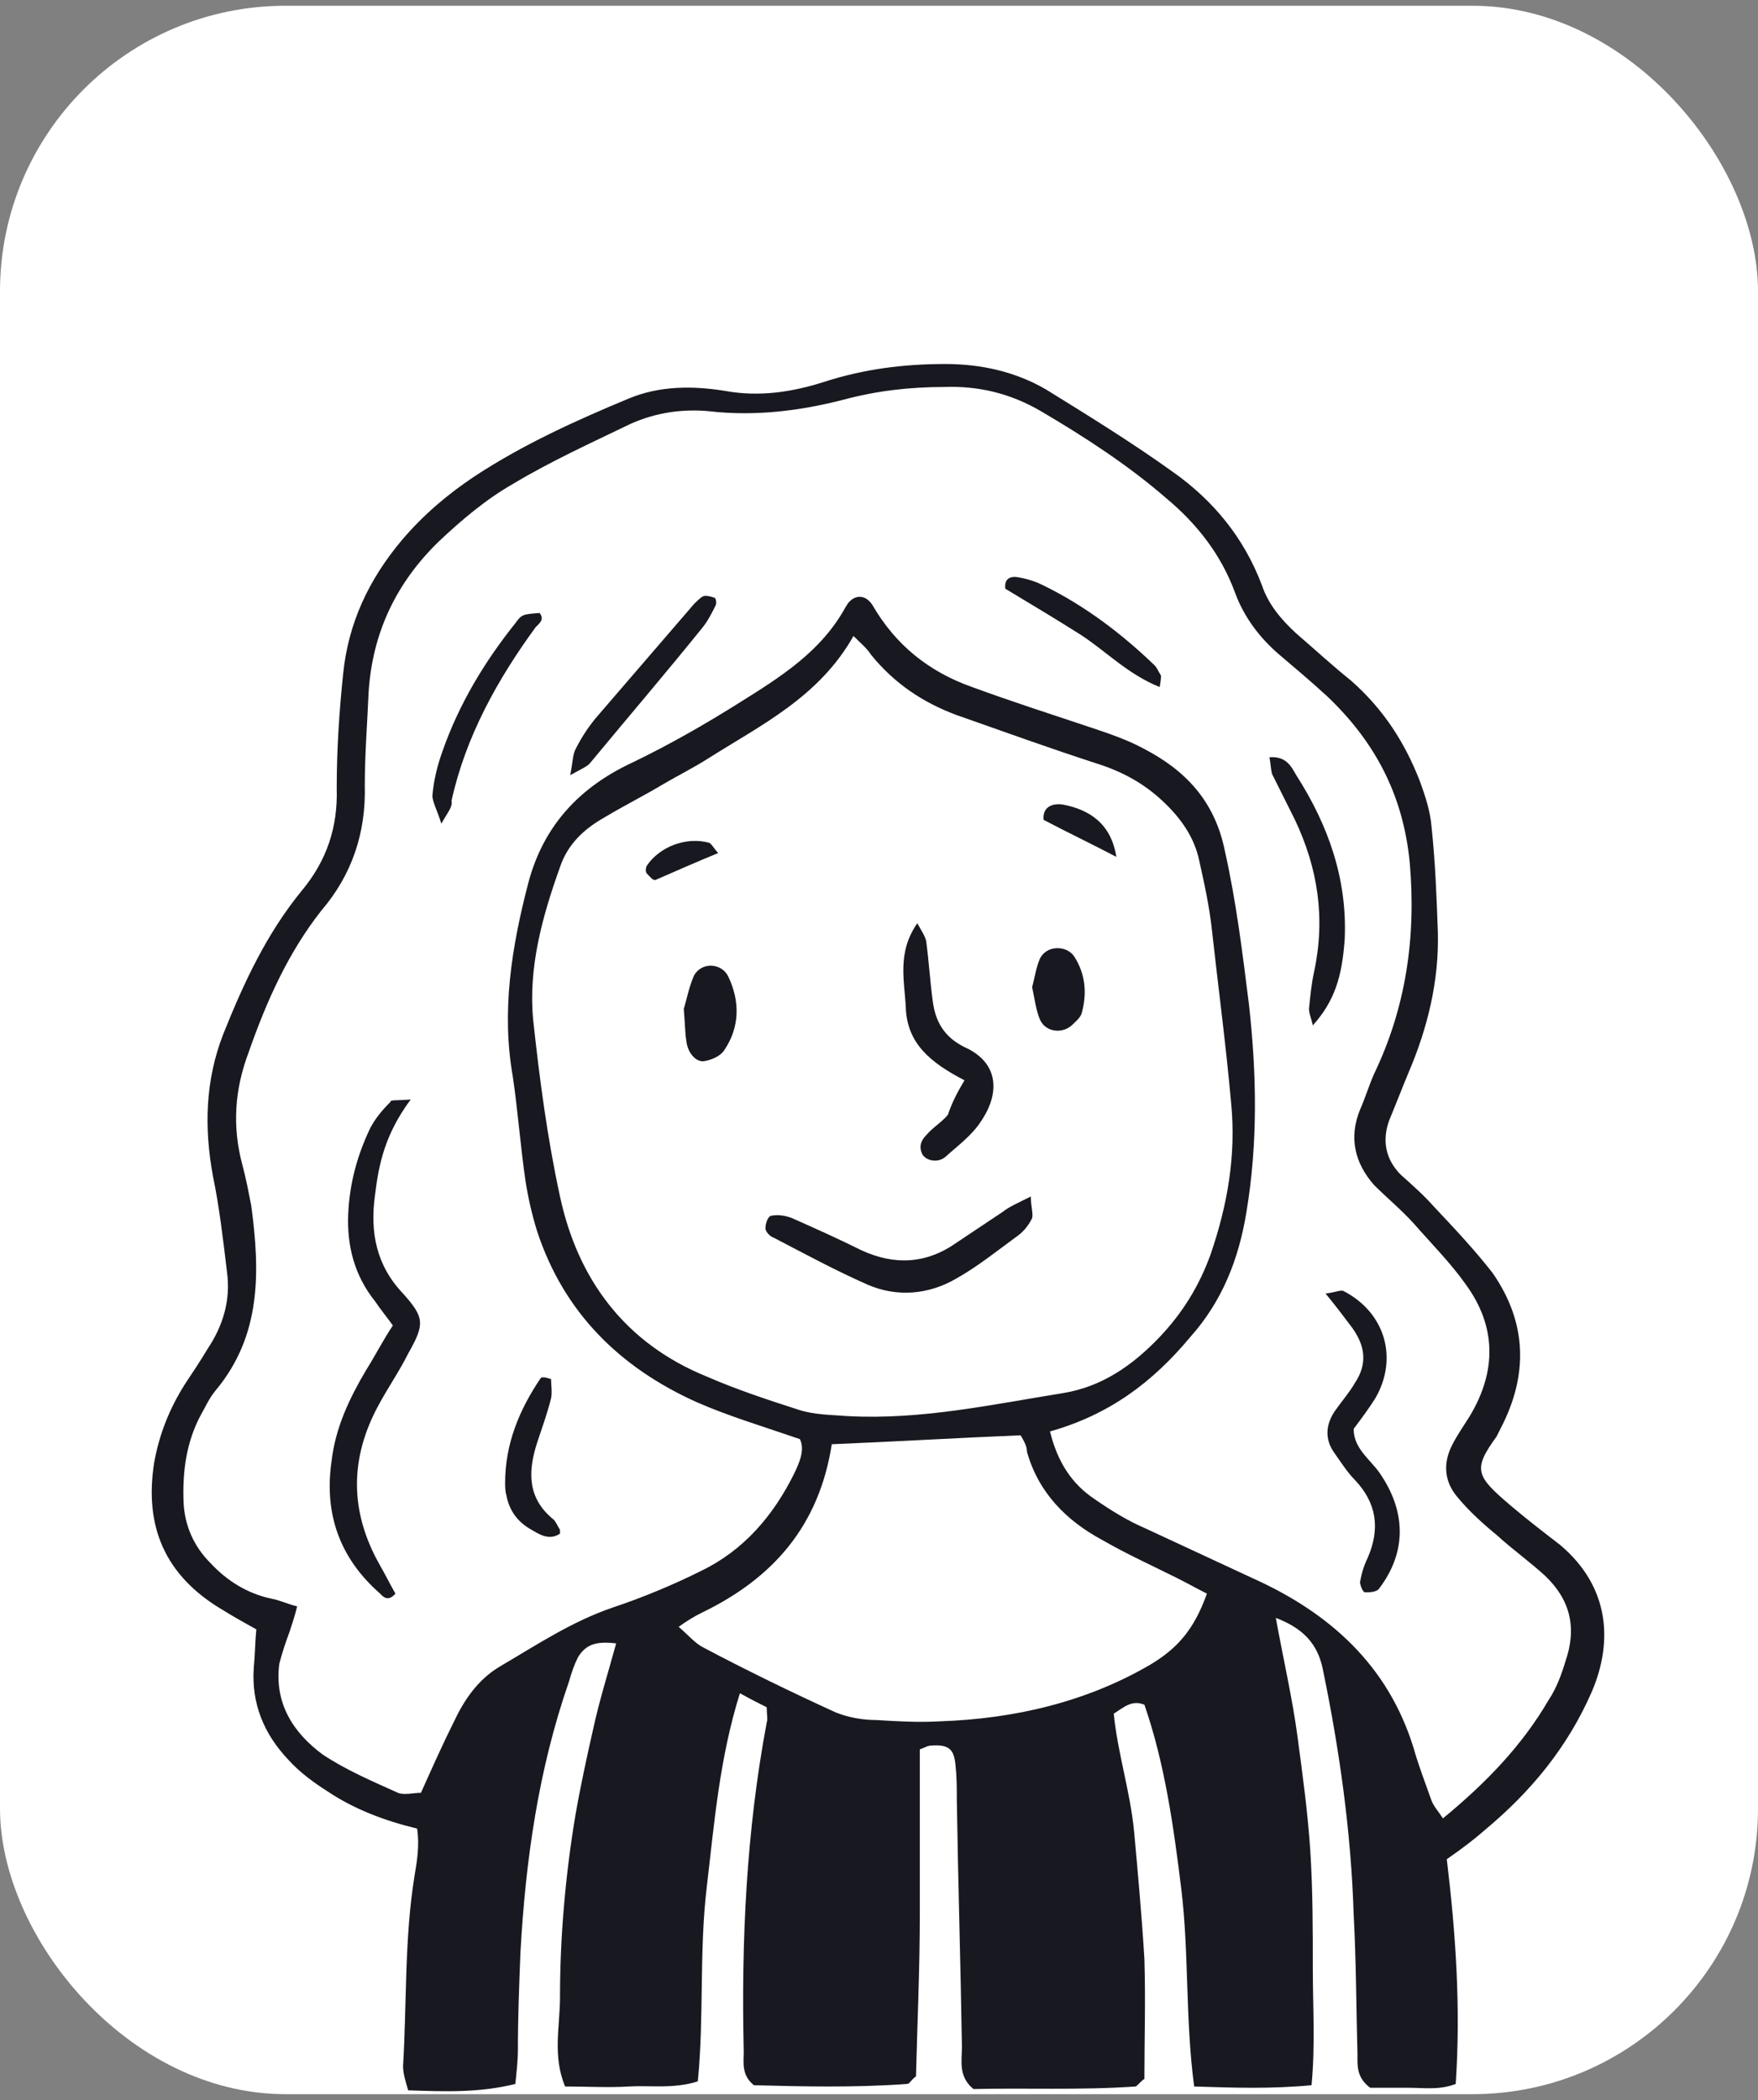 <svg width="216" height="258" viewBox="0 0 216 258" fill="none" xmlns="http://www.w3.org/2000/svg">
<rect x="0" y="0" width="216" height="258" fill="#808080" stroke="none"/>
<g clip-path="url(#clip0_1119_6898)">
<rect y="0.706" width="216" height="256.569" rx="35.086" fill="white"/>
<g clip-path="url(#clip1_1119_6898)">
<path fill-rule="evenodd" clip-rule="evenodd" d="M112.389 254.762C114.27 254.762 116.151 254.762 118.033 254.605C118.189 254.605 118.189 254.605 118.346 254.605C118.033 253.507 118.189 252.409 118.189 251.311C118.033 241.272 117.719 231.232 117.562 221.036C117.562 219.624 117.562 218.212 117.405 216.801C117.249 214.761 116.622 214.134 114.427 214.291C113.956 214.291 113.486 214.604 113.016 214.761C113.016 221.507 113.016 228.252 113.016 234.997C112.702 241.899 112.546 248.488 112.389 254.762Z" fill="white"/>
<path fill-rule="evenodd" clip-rule="evenodd" d="M140.608 240.488C140.765 244.88 139.824 251.468 139.824 255.704C141.706 255.547 145.311 255.86 147.193 255.704C146.566 248.488 145.939 238.919 145.155 232.017C144.214 224.33 143.117 216.487 140.608 209.271C139.041 208.644 138.1 209.585 136.846 210.369C137.316 215.232 138.884 219.938 139.354 224.958C139.824 230.134 140.295 235.311 140.608 240.488Z" fill="white"/>
<path fill-rule="evenodd" clip-rule="evenodd" d="M160.988 227.311C161.302 232.174 161.302 237.037 161.302 241.899C161.302 245.194 160.518 252.253 160.518 255.704C162.242 255.547 166.475 256.017 168.2 256.017C168.043 250.527 166.475 240.645 166.318 235.154C166.005 225.115 164.594 215.075 162.556 205.193C161.929 201.899 160.047 200.016 156.755 198.761C157.696 203.938 158.793 208.644 159.42 213.35C160.047 217.899 160.675 222.605 160.988 227.311Z" fill="white"/>
<path fill-rule="evenodd" clip-rule="evenodd" d="M91.382 254.919C91.068 253.978 91.225 253.194 91.225 252.253C90.911 238.605 91.538 225.115 94.047 211.781C94.203 211.31 94.047 210.84 94.047 209.899C93.106 209.428 92.165 208.957 90.754 208.173C88.246 216.173 87.619 224.017 86.678 232.017C85.894 239.546 86.208 247.233 85.581 254.919C87.462 254.919 89.344 254.919 91.382 254.919Z" fill="white"/>
<path fill-rule="evenodd" clip-rule="evenodd" d="M70.687 203.939C70.217 204.881 69.903 205.822 69.59 206.92C65.827 217.744 64.259 228.881 63.632 240.175C63.475 244.097 63.319 248.176 63.319 252.097C63.319 252.882 62.848 256.019 62.848 256.019C62.848 256.019 67.552 256.019 68.963 255.862C67.865 252.411 68.649 248.96 68.649 245.666C68.649 242.058 68.806 238.293 69.119 234.685C69.433 230.92 69.903 227.156 70.53 223.391C71.157 219.783 71.941 216.175 72.725 212.724C73.509 209.116 74.606 205.665 75.547 202.214C72.882 201.743 71.471 202.214 70.687 203.939Z" fill="white"/>
<path fill-rule="evenodd" clip-rule="evenodd" d="M129.007 175.86C136.219 173.821 141.549 169.899 146.252 164.723C150.328 160.331 152.21 155.154 153.15 149.35C154.561 140.879 154.404 132.408 153.464 123.938C152.68 117.506 151.896 111.231 150.485 104.957C149.231 98.996 145.468 95.231 140.452 92.407C138.257 91.309 135.905 90.525 133.71 89.741C129.007 88.015 124.147 86.603 119.444 84.878C114.114 82.996 110.038 79.858 107.216 74.838C106.432 73.584 105.178 73.427 104.237 74.525C104.08 74.682 104.08 74.838 103.924 74.995C100.945 80.329 96.085 83.623 90.912 86.76C86.679 89.427 82.289 91.937 77.743 94.133C71.315 97.113 66.769 101.819 64.887 109.035C62.849 116.879 61.595 124.722 63.006 132.722C63.79 136.957 63.947 141.35 64.574 145.585C64.887 147.624 65.358 149.664 65.985 151.703C69.12 161.742 76.175 168.488 85.581 172.723C89.501 174.449 93.734 175.703 98.28 177.272C98.907 178.527 98.28 180.096 97.496 181.664C94.988 186.841 91.382 190.919 86.208 193.429C82.603 195.155 78.997 196.724 75.234 197.978C70.218 199.704 65.828 202.528 61.438 205.194C58.773 206.763 57.049 209.273 55.794 211.94C54.383 214.763 53.129 217.587 51.718 220.724C50.778 220.724 49.68 221.038 48.897 220.724C45.761 219.312 42.469 217.9 39.647 216.018C35.884 213.351 33.69 209.743 34.317 204.881C34.473 203.469 35.1 202.214 35.571 200.959C35.884 200.018 36.198 199.077 36.511 197.822C35.257 197.351 34.317 197.037 33.376 196.88C30.397 196.253 27.889 194.684 25.851 192.488C23.813 190.449 22.715 187.939 22.559 185.115C22.402 181.351 22.872 177.9 24.597 174.449C25.224 173.35 25.694 172.252 26.478 171.311C31.965 164.409 31.965 156.566 30.868 148.566C30.554 146.526 30.084 144.801 29.613 143.075C28.359 138.369 28.83 133.663 30.397 129.271C32.749 122.996 35.414 117.035 39.647 111.859C43.409 107.31 44.977 102.29 44.977 96.486C44.977 92.721 45.291 88.799 45.447 85.035C45.761 77.819 48.74 71.544 54.07 66.525C56.892 63.858 59.871 61.505 63.163 59.465C67.709 56.799 72.726 54.446 77.586 52.093C80.564 50.681 83.857 50.21 87.306 50.524C92.95 51.152 98.437 50.524 103.767 49.112C107.843 48.014 111.919 47.544 116.152 47.544C120.385 47.544 124.461 48.485 128.067 50.524C133.397 53.661 138.727 57.112 143.43 61.191C147.193 64.485 150.172 68.093 151.896 72.799C152.994 75.78 154.875 78.29 157.226 80.329C159.264 82.054 161.146 83.623 163.184 85.505C169.141 90.996 172.59 97.741 173.374 106.055C174.158 115.153 173.06 123.781 168.984 131.938C168.357 133.35 167.887 134.761 167.26 136.33C165.849 139.781 166.633 142.918 168.984 145.585C170.395 147.311 172.277 148.722 173.844 150.291C176.039 152.644 178.391 155.154 180.272 157.821C184.035 162.997 184.035 168.488 180.742 173.978C179.958 175.233 179.175 176.331 178.547 177.586C177.45 179.782 177.607 181.978 179.175 183.86C180.586 185.586 182.31 186.998 184.035 188.566C185.916 190.292 188.111 191.861 189.992 193.586C193.127 196.41 193.911 200.018 192.5 204.096C191.873 205.665 191.246 207.39 190.462 208.802C187.17 214.449 182.78 218.999 177.45 223.391C176.823 222.45 176.353 221.822 176.039 221.195C175.255 219.155 174.471 216.959 173.844 214.763C170.552 204.567 163.497 198.135 154.091 193.9C149.701 191.861 145.155 189.978 140.922 187.782C138.727 186.684 136.689 185.429 134.651 184.174C131.672 182.292 129.948 179.625 129.007 175.86ZM50.464 135.075C48.74 135.232 47.799 135.075 47.486 135.389C46.545 136.33 45.604 137.428 44.977 138.683C43.409 141.977 42.469 145.585 42.312 149.193C42.155 153.115 43.253 156.723 45.604 159.86C46.388 160.801 47.015 161.742 47.799 162.84C46.702 164.723 45.604 166.605 44.507 168.331C42.469 171.782 40.901 175.39 40.274 179.468C39.333 185.9 41.371 191.39 46.231 195.782C46.702 196.096 47.329 196.88 48.113 195.782C47.486 194.684 47.015 193.429 46.231 192.331C42.469 185.743 42.469 179.154 46.075 172.566C47.172 170.37 48.426 168.331 49.68 166.291C51.718 162.684 51.718 161.899 49.053 158.919C45.761 155.468 44.977 151.389 45.604 146.84C46.545 142.918 47.486 139.31 50.464 135.075ZM162.87 158.919C164.281 160.801 165.379 161.899 166.162 163.154C167.73 165.35 167.887 167.703 166.476 169.899C165.692 170.997 164.908 172.096 164.124 173.194C162.87 174.919 162.87 176.801 163.968 178.527C164.751 179.625 165.535 180.88 166.476 181.821C169.141 184.645 169.455 187.939 168.044 191.39C167.573 192.331 167.26 193.272 167.103 194.371C167.103 194.841 167.417 195.625 167.73 195.625C168.357 195.625 169.141 195.625 169.455 195.155C172.904 190.606 172.904 185.429 169.455 180.88C168.2 179.311 166.476 178.056 166.319 175.547C167.103 174.292 168.044 173.037 168.984 171.782C171.963 166.919 170.239 161.272 165.065 158.605C164.751 158.448 164.124 158.762 162.87 158.919ZM155.972 93.035C156.129 93.819 156.129 94.447 156.286 95.074C157.226 96.957 158.167 98.839 159.108 100.721C161.93 106.682 163.027 112.8 161.459 119.388C161.146 120.957 160.989 122.526 160.832 123.938C160.832 124.565 160.989 125.036 161.302 125.977C163.968 122.996 165.065 120.016 165.222 115.31C165.535 107.937 163.184 101.349 159.264 95.231C158.637 94.133 158.01 92.878 155.972 93.035ZM54.227 101.192C55.011 99.78 55.481 99.153 55.794 98.368C57.519 90.368 61.438 83.466 66.141 77.035C66.455 76.564 67.082 76.093 66.612 75.309C64.417 75.466 64.417 75.466 63.633 76.564C59.871 81.427 56.578 86.447 54.697 92.251C54.07 93.976 53.6 95.859 53.443 97.741C53.129 98.525 53.756 99.466 54.227 101.192ZM70.061 95.231C71.472 94.29 72.256 93.976 72.726 93.505C77.429 88.015 81.975 82.368 86.522 76.878C87.149 76.093 87.619 75.152 88.09 74.211C88.246 74.054 88.09 73.427 87.933 73.27C87.463 73.113 86.992 72.956 86.522 73.113C86.052 73.27 85.738 73.74 85.424 74.054C81.505 78.603 77.429 83.152 73.667 87.701C72.569 88.956 71.629 90.525 70.845 91.937C70.374 92.721 70.374 93.662 70.061 95.231ZM67.709 169.429C67.239 169.272 66.925 169.272 66.455 169.115C63.79 172.88 62.222 177.115 62.065 181.978C62.065 182.449 62.065 183.076 62.222 183.547C62.536 185.272 63.476 186.684 65.044 187.625C66.141 188.253 67.396 189.351 68.807 188.253C68.807 188.096 68.963 187.939 68.807 187.782C68.65 187.312 68.493 186.684 68.023 186.527C64.731 184.017 64.887 180.723 65.985 177.115C66.455 175.233 67.239 173.507 67.709 171.625C67.866 170.997 67.709 170.056 67.709 169.429ZM142.49 84.407C142.647 83.466 142.647 83.152 142.647 83.152C142.49 82.682 142.176 82.211 141.863 81.897C137.787 77.819 133.24 74.525 128.067 72.015C127.126 71.544 126.185 71.231 125.088 71.074C124.147 70.917 123.363 71.231 123.52 72.485C126.499 74.368 129.634 76.093 132.77 78.133C135.905 80.015 138.57 82.839 142.49 84.407Z" fill="white"/>
<path fill-rule="evenodd" clip-rule="evenodd" d="M104.863 78.133C105.804 79.074 106.431 79.701 106.902 80.329C109.567 83.937 113.172 86.29 117.405 87.702C123.049 89.741 128.85 91.78 134.65 93.663C137.629 94.604 140.451 96.016 142.646 98.212C144.841 100.251 146.565 102.761 147.192 105.584C147.819 108.408 148.446 111.388 148.76 114.212C149.7 121.271 150.484 128.33 151.111 135.389C151.739 141.664 150.641 147.781 148.603 153.899C147.192 157.664 145.154 161.115 142.332 164.096C139.04 167.547 135.277 170.213 130.417 170.998C121.638 172.253 113.016 174.292 104.08 173.821C102.042 173.664 99.847 173.664 97.966 173.037C94.203 171.939 90.44 170.527 86.678 168.958C76.801 164.88 71.001 157.037 68.649 146.84C67.081 139.781 66.141 132.409 65.357 125.193C64.73 118.761 66.454 112.487 68.649 106.369C69.59 103.702 71.628 101.663 74.136 100.251C76.488 98.839 78.996 97.427 81.348 96.172C83.229 95.074 84.953 94.133 86.835 93.035C93.419 88.957 100.631 85.505 104.863 78.133ZM126.655 146.997C125.087 147.781 124.147 148.252 123.049 148.88C121.168 150.134 119.287 151.389 117.405 152.644C113.643 155.311 109.723 155.468 105.647 153.585C102.825 152.331 100.004 150.919 97.182 149.664C96.398 149.35 95.457 149.193 94.673 149.35C94.36 149.35 93.889 150.448 93.889 150.919C93.889 151.233 94.36 151.86 94.83 152.017C98.593 154.056 102.512 156.095 106.431 157.821C110.037 159.39 113.956 159.076 117.405 157.037C119.914 155.468 122.265 153.742 124.617 152.017C125.401 151.389 126.185 150.605 126.655 149.664C126.968 149.036 126.655 148.095 126.655 146.997ZM118.503 132.722C117.562 134.448 116.935 135.703 116.151 136.644C115.367 137.585 114.427 138.369 113.486 139.154C112.859 139.781 112.545 140.566 113.016 141.507C113.486 142.291 114.897 142.605 115.838 141.821C117.405 140.409 118.973 139.154 120.227 137.428C122.579 133.977 122.422 130.212 118.189 128.33C115.681 127.232 114.583 125.193 114.27 122.526C113.956 120.173 113.8 117.663 113.486 115.31C113.486 114.683 113.016 114.212 112.389 113.114C110.037 116.722 110.978 120.173 110.978 123.467C111.291 128.016 114.27 130.526 118.503 132.722ZM84.013 123.938C84.169 125.82 84.169 126.918 84.326 127.859C84.483 129.271 85.58 130.526 86.521 130.369C87.462 130.212 88.559 129.742 89.029 128.957C90.911 126.134 90.754 123.153 89.5 120.016C88.716 118.291 86.207 118.134 85.267 119.859C84.64 121.428 84.326 123.153 84.013 123.938ZM126.812 121.271C127.125 122.683 127.439 124.095 127.909 125.193C128.536 126.761 130.417 127.075 131.828 125.977C132.299 125.506 132.926 125.036 133.083 124.408C133.71 122.055 133.553 119.702 132.142 117.506C131.201 115.938 128.693 116.094 127.909 117.82C127.282 118.918 127.125 120.173 126.812 121.271ZM137.159 105.271C136.532 101.192 133.866 99.467 130.574 98.839C129.477 98.682 128.066 98.996 128.223 100.722C131.201 102.29 134.18 103.702 137.159 105.271ZM88.246 104.8C87.775 104.173 87.618 103.545 87.148 103.545C84.326 102.761 81.191 104.016 79.466 106.369C79.309 106.526 79.309 107.153 79.466 107.31C79.78 107.624 80.407 108.251 80.564 108.094C83.072 107.153 85.581 106.055 88.246 104.8Z" fill="white"/>
<path fill-rule="evenodd" clip-rule="evenodd" d="M125.401 176.331C125.871 177.115 126.184 177.743 126.498 178.37C127.909 183.39 131.201 186.684 135.748 189.194C138.726 190.92 141.862 192.331 144.997 193.9C146.251 194.528 147.349 195.155 148.603 195.782C147.035 200.175 145.154 202.528 141.548 204.567C133.553 209.116 124.93 211.312 115.837 211.469C113.172 211.469 110.664 211.469 107.999 211.312C106.274 211.155 104.393 210.998 102.982 210.371C97.495 207.861 92.008 205.038 86.678 202.371C85.58 201.9 84.796 200.802 83.699 199.861C84.796 199.234 85.58 198.606 86.521 198.135C95.144 194.057 100.787 187.469 102.512 177.429C109.88 176.959 117.719 176.645 125.401 176.331Z" fill="white"/>
<path fill-rule="evenodd" clip-rule="evenodd" d="M177.763 228.409C178.86 237.508 179.488 246.606 178.86 256.018C176.822 256.802 174.941 256.488 173.06 256.488C171.335 256.488 169.611 256.488 168.357 256.488C166.632 255.234 166.789 253.665 166.789 252.41C166.632 246.606 166.632 240.959 166.319 235.155C166.005 225.115 164.594 215.076 162.556 205.193C161.929 201.899 160.048 200.017 156.756 198.762C157.696 203.938 158.794 208.644 159.421 213.35C160.048 218.056 160.675 222.605 160.988 227.311C161.302 232.174 161.302 237.037 161.302 241.9C161.302 246.606 161.615 251.155 161.145 256.175C156.128 256.645 151.582 256.488 146.722 256.332C145.625 248.018 146.095 240.017 145.154 232.174C144.214 224.488 143.116 216.644 140.608 209.429C139.04 208.801 138.1 209.742 136.845 210.527C137.316 215.389 138.883 220.095 139.354 225.115C139.824 230.292 140.294 235.468 140.608 240.645C140.765 245.665 140.608 250.684 140.608 255.39C139.981 255.861 139.667 256.332 139.511 256.332C132.769 256.802 126.028 256.488 119.6 256.645C117.719 255.077 118.189 253.194 118.189 251.469C118.033 241.429 117.719 231.39 117.562 221.194C117.562 219.782 117.562 218.37 117.406 216.958C117.249 214.919 116.622 214.291 114.427 214.448C113.957 214.448 113.486 214.762 113.016 214.919C113.016 221.664 113.016 228.409 113.016 235.155C113.016 241.9 112.702 248.645 112.546 255.077C111.919 255.547 111.762 256.018 111.448 256.018C105.021 256.488 98.593 256.332 92.635 256.175C91.068 254.92 91.381 253.351 91.381 252.096C91.068 238.449 91.695 224.958 94.203 211.625C94.36 211.154 94.203 210.684 94.203 209.742C93.263 209.272 92.322 208.801 90.911 208.017C88.403 216.017 87.776 223.86 86.835 231.86C85.894 239.704 86.521 247.861 85.737 255.704C82.759 256.645 79.937 256.175 77.272 256.332C74.763 256.488 72.098 256.332 69.433 256.332C67.865 252.567 68.806 248.959 68.806 245.351C68.806 241.743 68.963 237.978 69.276 234.37C69.59 230.606 70.06 226.841 70.687 223.076C71.314 219.468 72.098 215.86 72.882 212.409C73.666 208.801 74.763 205.35 75.704 201.899C73.196 201.585 71.942 202.056 71.001 203.625C70.531 204.566 70.217 205.507 69.903 206.605C66.141 217.429 64.573 228.566 63.946 239.861C63.789 243.782 63.633 247.861 63.633 251.782C63.633 253.194 63.476 254.449 63.319 256.018C58.929 257.116 54.697 256.959 50.15 256.802C49.837 255.704 49.523 254.763 49.523 253.822C49.993 245.978 49.68 238.135 50.934 230.449C51.248 228.566 51.561 226.684 51.248 224.645C47.328 223.703 43.566 222.292 40.273 220.095C38.549 218.997 36.825 217.742 35.413 216.174C32.435 213.036 30.867 209.272 31.181 204.879C31.337 203.311 31.337 201.742 31.494 200.173C30.083 199.389 28.672 198.605 27.418 197.82C20.207 193.585 17.698 187.467 18.952 179.624C19.579 176.173 20.834 173.036 22.715 170.055C23.656 168.643 24.596 167.232 25.537 165.663C27.418 162.839 28.359 159.702 27.888 156.251C27.418 152.329 26.948 148.251 26.164 144.486C25.067 138.525 25.223 132.721 27.418 127.074C29.927 120.799 32.748 114.681 37.138 109.348C40.117 105.74 41.528 101.661 41.371 96.799C41.371 92.093 41.684 87.387 42.155 82.838C42.782 76.563 45.29 71.229 49.366 66.367C52.031 63.229 55.01 60.719 58.302 58.523C64.26 54.602 70.844 51.621 77.272 48.954C81.034 47.386 85.11 47.386 89.03 48.013C93.263 48.797 97.339 48.17 101.258 46.915C106.118 45.346 110.978 44.719 116.151 44.719C120.541 44.719 124.774 45.66 128.536 47.856C133.867 51.151 139.197 54.445 144.214 58.053C149.074 61.504 152.836 66.053 155.031 71.857C155.815 74.21 157.383 76.092 159.264 77.818C161.459 79.7 163.654 81.739 166.005 83.622C169.924 87.073 172.59 91.151 174.471 96.014C175.098 97.74 175.725 99.622 175.882 101.505C176.352 105.897 176.509 110.132 176.666 114.524C176.822 120.485 175.411 126.289 173.06 131.78C172.276 133.662 171.492 135.701 170.708 137.584C169.768 140.094 170.238 142.447 172.119 144.329C173.53 145.584 174.941 146.839 176.195 148.251C178.704 150.917 181.212 153.584 183.407 156.408C187.64 162.526 187.797 168.957 184.348 175.545C184.191 175.859 184.034 176.173 183.877 176.487C180.899 180.565 181.369 181.35 185.602 184.957C187.64 186.683 189.678 188.252 191.716 189.82C197.83 194.997 198.144 201.742 195.635 207.703C192.656 214.605 188.11 220.095 182.466 224.801C181.212 225.9 179.801 226.998 177.763 228.409ZM129.007 175.859C129.947 179.624 131.672 182.291 134.494 184.173C136.532 185.585 138.57 186.84 140.765 187.781C145.154 189.82 149.544 191.86 153.934 193.899C163.34 198.134 170.552 204.566 173.687 214.762C174.314 216.958 175.098 218.997 175.882 221.194C176.195 221.978 176.666 222.448 177.293 223.39C182.623 218.997 187.013 214.448 190.305 208.801C191.246 207.389 191.873 205.664 192.343 204.095C193.754 200.017 192.97 196.566 189.835 193.585C187.953 191.86 185.758 190.291 183.877 188.565C182.153 187.154 180.428 185.585 179.017 183.859C177.45 181.977 177.293 179.781 178.39 177.585C179.017 176.33 179.801 175.232 180.585 173.977C183.877 168.486 183.877 162.996 180.115 157.82C178.233 155.153 175.882 152.8 173.687 150.29C172.119 148.564 170.395 147.153 168.827 145.584C166.475 142.917 165.692 139.78 167.103 136.329C167.73 134.917 168.2 133.348 168.827 131.937C172.746 123.78 174.001 115.152 173.217 106.054C172.433 97.74 168.984 91.151 163.026 85.504C161.145 83.779 159.107 82.053 157.069 80.328C154.717 78.288 152.836 75.778 151.739 72.798C150.014 68.092 147.036 64.327 143.273 61.19C138.57 57.111 133.24 53.66 127.909 50.523C124.147 48.327 120.228 47.386 115.995 47.543C111.762 47.543 107.686 48.013 103.61 49.111C98.123 50.523 92.635 51.151 87.148 50.523C83.856 50.209 80.564 50.68 77.429 52.092C72.569 54.445 67.709 56.641 63.005 59.464C59.713 61.347 56.735 63.857 53.913 66.523C48.739 71.543 45.761 77.661 45.29 85.034C45.133 88.798 44.82 92.72 44.82 96.485C44.977 102.289 43.252 107.466 39.49 111.858C35.413 117.034 32.748 122.995 30.554 129.27C28.829 133.819 28.515 138.368 29.77 143.074C30.24 144.8 30.554 146.525 30.867 148.094C31.965 156.251 32.121 164.094 26.477 170.839C25.694 171.781 25.223 172.879 24.596 173.977C22.872 177.271 22.401 180.879 22.558 184.644C22.715 187.467 23.812 189.977 25.85 192.016C27.888 194.213 30.397 195.781 33.376 196.409C34.316 196.566 35.257 197.036 36.511 197.35C36.197 198.605 35.884 199.546 35.57 200.487C35.1 201.742 34.63 203.154 34.316 204.409C33.689 209.272 36.041 212.88 39.646 215.546C42.468 217.429 45.761 218.841 48.896 220.252C49.68 220.566 50.777 220.252 51.718 220.252C53.129 217.115 54.383 214.291 55.794 211.468C57.048 208.801 58.773 206.291 61.438 204.723C65.984 202.056 70.217 199.232 75.234 197.507C78.996 196.252 82.759 194.683 86.208 192.958C91.381 190.448 94.987 186.212 97.496 181.193C98.279 179.624 98.906 178.055 98.279 176.8C93.733 175.232 89.5 173.977 85.581 172.251C76.174 168.016 69.276 161.271 65.984 151.231C65.357 149.192 64.887 147.153 64.573 145.113C63.946 140.878 63.633 136.486 63.005 132.25C61.594 124.25 62.849 116.407 64.887 108.564C66.768 101.348 71.314 96.642 77.742 93.661C82.288 91.465 86.678 88.955 90.911 86.289C95.928 83.151 100.944 80.014 103.923 74.524C104.08 74.367 104.08 74.21 104.237 74.053C105.177 72.955 106.432 73.112 107.215 74.367C110.037 79.23 114.113 82.524 119.444 84.406C124.147 86.132 129.007 87.7 133.71 89.269C136.062 90.053 138.413 90.838 140.451 91.936C145.625 94.603 149.23 98.367 150.485 104.485C151.896 110.76 152.679 117.191 153.463 123.466C154.404 131.937 154.561 140.407 153.15 148.878C152.209 154.682 150.171 159.859 146.252 164.251C141.549 169.898 136.218 173.82 129.007 175.859ZM104.864 78.132C100.631 85.661 93.419 89.112 86.992 93.191C85.267 94.289 83.386 95.23 81.505 96.328C79.153 97.74 76.645 98.995 74.293 100.407C71.785 101.818 69.747 103.701 68.806 106.524C66.611 112.642 64.887 118.917 65.514 125.348C66.298 132.564 67.238 139.78 68.806 146.996C71.001 157.192 76.802 165.035 86.835 169.114C90.441 170.683 94.203 171.938 98.123 173.192C100.004 173.82 102.199 173.82 104.237 173.977C113.173 174.447 121.795 172.565 130.575 171.153C135.434 170.369 139.197 167.702 142.489 164.251C145.311 161.271 147.349 157.976 148.76 154.055C150.798 148.094 151.896 141.976 151.268 135.545C150.641 128.486 149.701 121.427 148.917 114.368C148.603 111.387 147.976 108.564 147.349 105.74C146.722 102.76 144.998 100.407 142.803 98.367C140.451 96.171 137.786 94.759 134.807 93.818C129.007 91.936 123.363 89.897 117.562 87.857C113.33 86.289 109.881 83.936 107.059 80.484C106.432 79.543 105.804 79.073 104.864 78.132ZM125.401 176.33C117.719 176.644 109.881 177.114 102.199 177.428C100.631 187.467 94.987 193.899 86.208 198.134C85.267 198.605 84.483 199.075 83.386 199.86C84.483 200.801 85.424 201.899 86.365 202.37C91.695 205.193 97.182 207.86 102.669 210.37C104.237 210.997 105.961 211.311 107.686 211.311C110.194 211.468 112.859 211.625 115.524 211.468C124.617 211.154 133.396 209.115 141.235 204.566C144.684 202.526 146.722 200.173 148.29 195.781C147.036 195.154 145.938 194.526 144.684 193.899C141.549 192.33 138.413 190.918 135.434 189.193C131.045 186.84 127.596 183.389 126.185 178.369C126.185 177.742 125.871 177.114 125.401 176.33Z" fill="#181920"/>
<path fill-rule="evenodd" clip-rule="evenodd" d="M50.464 135.073C47.329 139.308 46.545 142.916 46.074 146.838C45.447 151.387 46.231 155.466 49.523 158.917C52.189 161.897 52.189 162.681 50.151 166.289C49.053 168.486 47.642 170.525 46.545 172.564C42.939 179.152 42.939 185.741 46.702 192.329C47.329 193.427 47.956 194.682 48.583 195.78C47.642 196.878 47.015 196.094 46.702 195.78C41.685 191.388 39.803 185.898 40.744 179.466C41.215 175.388 42.939 171.78 44.977 168.329C46.074 166.603 47.015 164.721 48.269 162.838C47.485 161.74 46.702 160.799 46.074 159.858C43.566 156.721 42.625 153.113 42.782 149.191C42.939 145.426 43.88 141.975 45.447 138.681C46.074 137.426 47.015 136.328 47.956 135.387C47.956 135.073 48.74 135.23 50.464 135.073Z" fill="#181920"/>
<path fill-rule="evenodd" clip-rule="evenodd" d="M162.869 158.915C164.123 158.758 164.75 158.445 165.064 158.602C170.237 161.268 171.805 166.916 168.983 171.778C168.199 173.033 167.259 174.288 166.318 175.543C166.318 177.896 168.199 179.151 169.454 180.877C172.746 185.583 172.903 190.602 169.454 195.151C169.14 195.622 168.199 195.622 167.729 195.622C167.416 195.622 167.102 194.681 167.102 194.367C167.259 193.426 167.572 192.328 168.043 191.387C169.61 187.779 169.14 184.641 166.475 181.818C165.534 180.877 164.75 179.622 163.967 178.524C162.712 176.798 162.869 174.916 164.123 173.19C164.907 172.092 165.848 170.994 166.475 169.896C168.043 167.543 167.729 165.347 166.161 163.151C165.221 161.896 164.28 160.641 162.869 158.915Z" fill="#181920"/>
<path fill-rule="evenodd" clip-rule="evenodd" d="M155.972 93.032C158.01 92.875 158.637 94.13 159.264 95.228C163.183 101.346 165.535 107.934 165.222 115.307C164.908 120.013 163.967 122.993 161.302 125.974C161.145 125.189 160.832 124.562 160.832 123.934C160.989 122.366 161.145 120.797 161.459 119.385C162.87 112.797 161.929 106.679 159.107 100.718C158.167 98.836 157.226 96.953 156.285 95.071C156.129 94.444 156.129 93.816 155.972 93.032Z" fill="#181920"/>
<path fill-rule="evenodd" clip-rule="evenodd" d="M54.225 101.191C53.755 99.622 53.128 98.524 53.128 97.74C53.285 95.858 53.755 93.975 54.382 92.25C56.42 86.446 59.556 81.269 63.318 76.563C64.102 75.465 64.259 75.465 66.297 75.308C66.924 76.092 66.297 76.563 65.827 77.034C61.123 83.465 57.204 90.524 55.48 98.367C55.636 99.152 55.009 99.779 54.225 101.191Z" fill="#181920"/>
<path fill-rule="evenodd" clip-rule="evenodd" d="M70.06 95.229C70.374 93.661 70.374 92.719 70.688 92.092C71.471 90.523 72.412 89.112 73.509 87.857C77.429 83.308 81.348 78.758 85.267 74.209C85.581 73.896 86.051 73.425 86.365 73.268C86.678 73.111 87.305 73.268 87.776 73.425C87.933 73.425 88.089 74.052 87.933 74.366C87.462 75.307 86.992 76.249 86.365 77.033C81.818 82.68 77.115 88.17 72.569 93.661C72.255 94.131 71.471 94.445 70.06 95.229Z" fill="#181920"/>
<path fill-rule="evenodd" clip-rule="evenodd" d="M67.708 169.43C67.708 170.215 67.865 170.999 67.708 171.783C67.238 173.666 66.611 175.391 65.983 177.274C64.886 180.725 64.729 184.019 68.021 186.686C68.335 186.999 68.492 187.47 68.805 187.941C68.805 188.097 68.805 188.254 68.805 188.411C67.394 189.352 66.14 188.411 65.043 187.784C63.475 186.842 62.534 185.431 62.221 183.705C62.064 183.235 62.064 182.607 62.064 182.137C62.064 177.431 63.789 173.195 66.454 169.273C66.767 169.117 67.238 169.273 67.708 169.43Z" fill="#181920"/>
<path fill-rule="evenodd" clip-rule="evenodd" d="M142.489 84.405C138.57 82.837 135.904 80.013 132.769 77.974C129.79 76.091 126.655 74.209 123.519 72.326C123.363 71.072 124.146 70.758 125.087 70.915C126.028 71.072 127.125 71.385 128.066 71.856C133.239 74.366 137.786 77.817 141.862 81.739C142.175 82.052 142.332 82.523 142.646 82.993C142.646 83.307 142.646 83.464 142.489 84.405Z" fill="#181920"/>
<path fill-rule="evenodd" clip-rule="evenodd" d="M126.655 146.995C126.655 148.25 126.969 149.034 126.812 149.662C126.341 150.603 125.714 151.387 124.774 152.015C122.422 153.74 120.071 155.623 117.562 157.034C114.113 159.074 110.194 159.387 106.588 157.819C102.669 156.093 98.906 154.054 94.987 152.015C94.517 151.858 94.046 151.23 94.046 150.917C94.046 150.289 94.36 149.348 94.83 149.348C95.614 149.191 96.555 149.348 97.338 149.662C100.16 150.917 102.982 152.171 105.804 153.583C109.88 155.466 113.8 155.309 117.562 152.642C119.443 151.387 121.325 150.132 123.206 148.877C123.99 148.25 125.087 147.779 126.655 146.995Z" fill="#181920"/>
<path fill-rule="evenodd" clip-rule="evenodd" d="M118.503 132.719C114.271 130.523 111.449 128.17 111.292 123.778C111.135 120.484 110.195 117.032 112.703 113.425C113.33 114.523 113.644 114.993 113.8 115.621C114.114 117.974 114.271 120.484 114.584 122.837C114.898 125.503 115.995 127.386 118.503 128.641C122.736 130.523 122.893 134.288 120.542 137.739C119.444 139.464 117.72 140.719 116.152 142.131C115.211 142.915 113.8 142.602 113.33 141.817C112.86 140.876 113.173 140.092 113.8 139.464C114.584 138.523 115.682 137.896 116.465 136.955C116.936 135.543 117.563 134.288 118.503 132.719Z" fill="#181920"/>
<path fill-rule="evenodd" clip-rule="evenodd" d="M84.013 123.934C84.326 122.993 84.64 121.267 85.267 119.855C86.208 118.13 88.716 118.287 89.5 120.012C90.911 122.993 90.911 126.13 89.029 128.954C88.559 129.738 87.462 130.209 86.521 130.365C85.581 130.522 84.483 129.424 84.326 127.856C84.17 126.914 84.17 125.816 84.013 123.934Z" fill="#181920"/>
<path fill-rule="evenodd" clip-rule="evenodd" d="M126.812 121.27C127.125 120.172 127.282 118.917 127.752 117.819C128.536 116.093 131.045 116.093 131.985 117.505C133.396 119.701 133.553 122.054 132.926 124.407C132.769 125.035 132.142 125.505 131.672 125.976C130.417 127.074 128.379 126.76 127.752 125.192C127.282 124.094 127.125 122.682 126.812 121.27Z" fill="#181920"/>
<path fill-rule="evenodd" clip-rule="evenodd" d="M137.159 105.27C134.18 103.701 131.201 102.289 128.223 100.721C128.066 98.995 129.477 98.681 130.574 98.838C133.866 99.466 136.532 101.191 137.159 105.27Z" fill="#181920"/>
<path fill-rule="evenodd" clip-rule="evenodd" d="M88.246 104.796C85.58 105.895 83.072 106.993 80.564 108.091C80.25 108.248 79.78 107.62 79.466 107.306C79.309 107.149 79.309 106.679 79.466 106.365C81.034 104.012 84.326 102.757 87.148 103.542C87.462 103.698 87.775 104.326 88.246 104.796Z" fill="#181920"/>
</g>
</g>
<defs>
<clipPath id="clip0_1119_6898">
<rect y="0.706" width="216" height="256.569" rx="35.086" fill="white"/>
</clipPath>
<clipPath id="clip1_1119_6898">
<rect width="178.721" height="212.711" fill="white" transform="translate(18.64 44.564)"/>
</clipPath>
</defs>
</svg>
